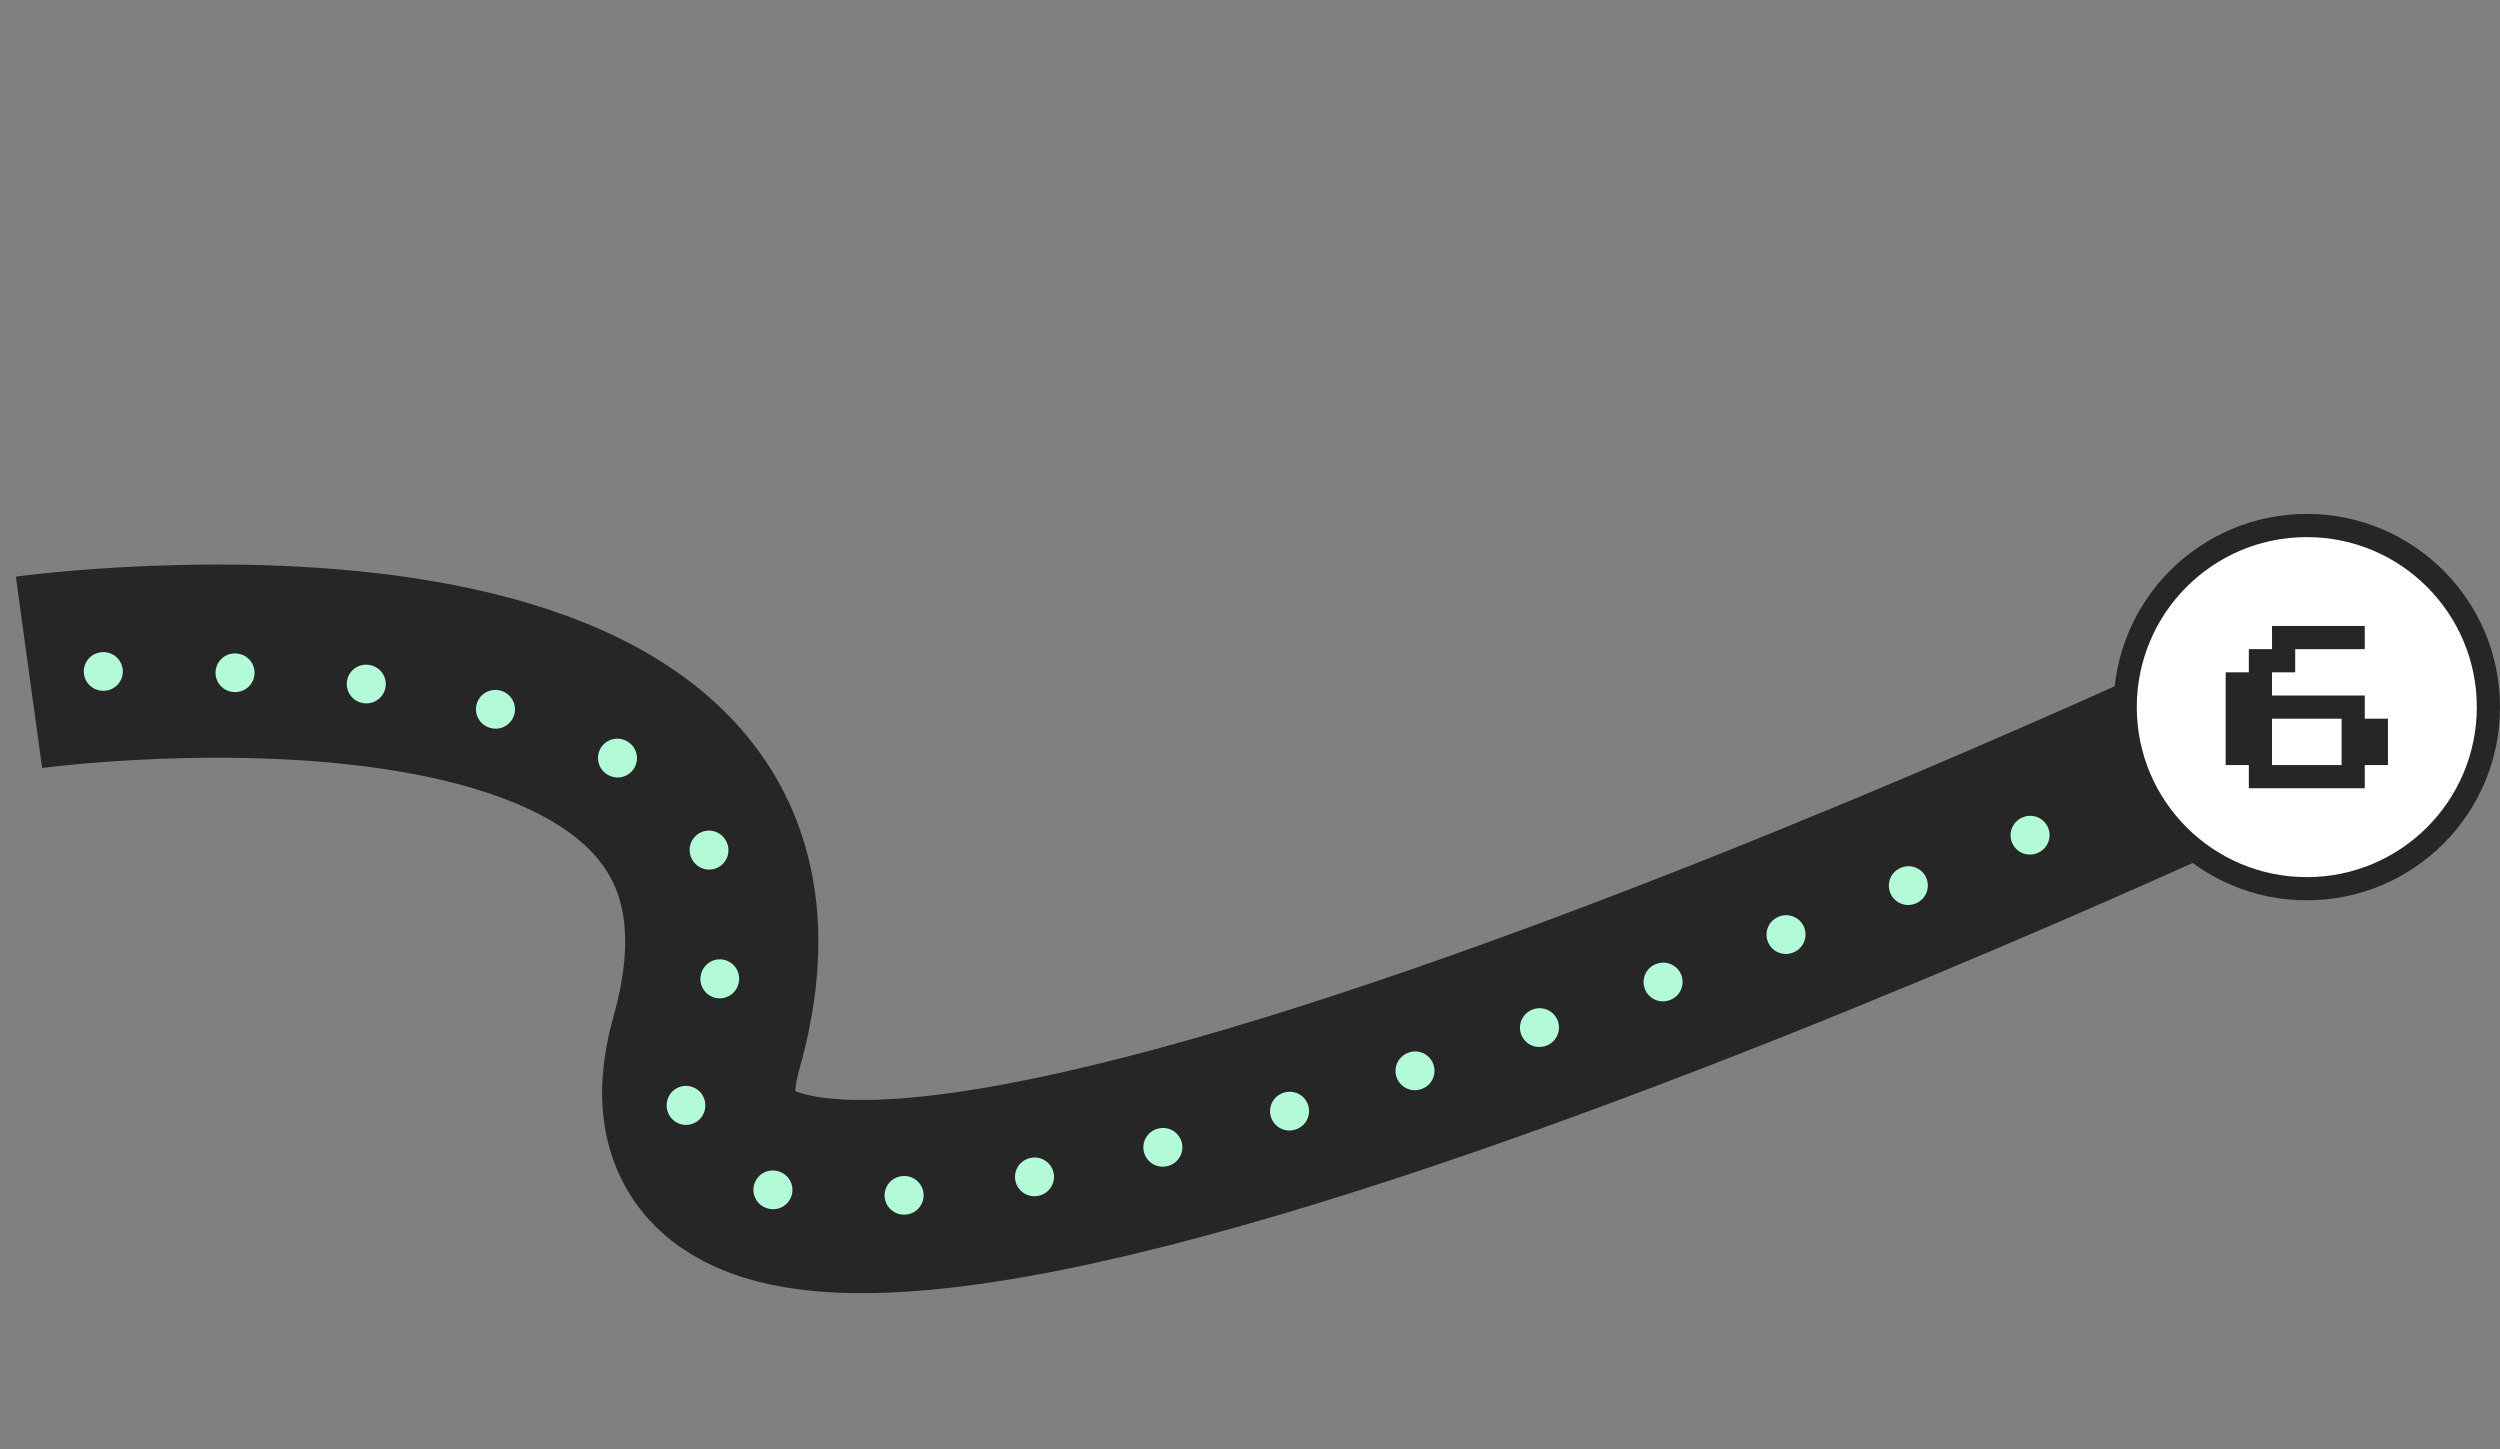 <svg width="647" height="375" viewBox="0 0 647 375" fill="none" xmlns="http://www.w3.org/2000/svg">
<rect x="0" y="0" width="647" height="375" fill="#808080" stroke="none"/>
<path d="M589 186C589 186 147.635 394.689 182.827 269.895C218.019 145.1 7.5 174 7.5 174" stroke="#262626" stroke-width="50"/>
<path d="M588 189C588 189 421.462 264.615 304.5 296C216.84 319.522 161.794 315.124 181.5 268C227.5 158.001 10 174.5 10 174.5" stroke="#B3FBD8" stroke-width="10" stroke-linecap="round" stroke-dasharray="0.1 34"/>
<circle cx="597" cy="183" r="47" fill="white" stroke="#262626" stroke-width="6"/>
<path d="M582 204V198H576V174H582V168H588V162H612V168H594V174H588V180H612V186H618V198H612V204H582ZM588 198H606V186H588V198Z" fill="#262626"/>
</svg>

